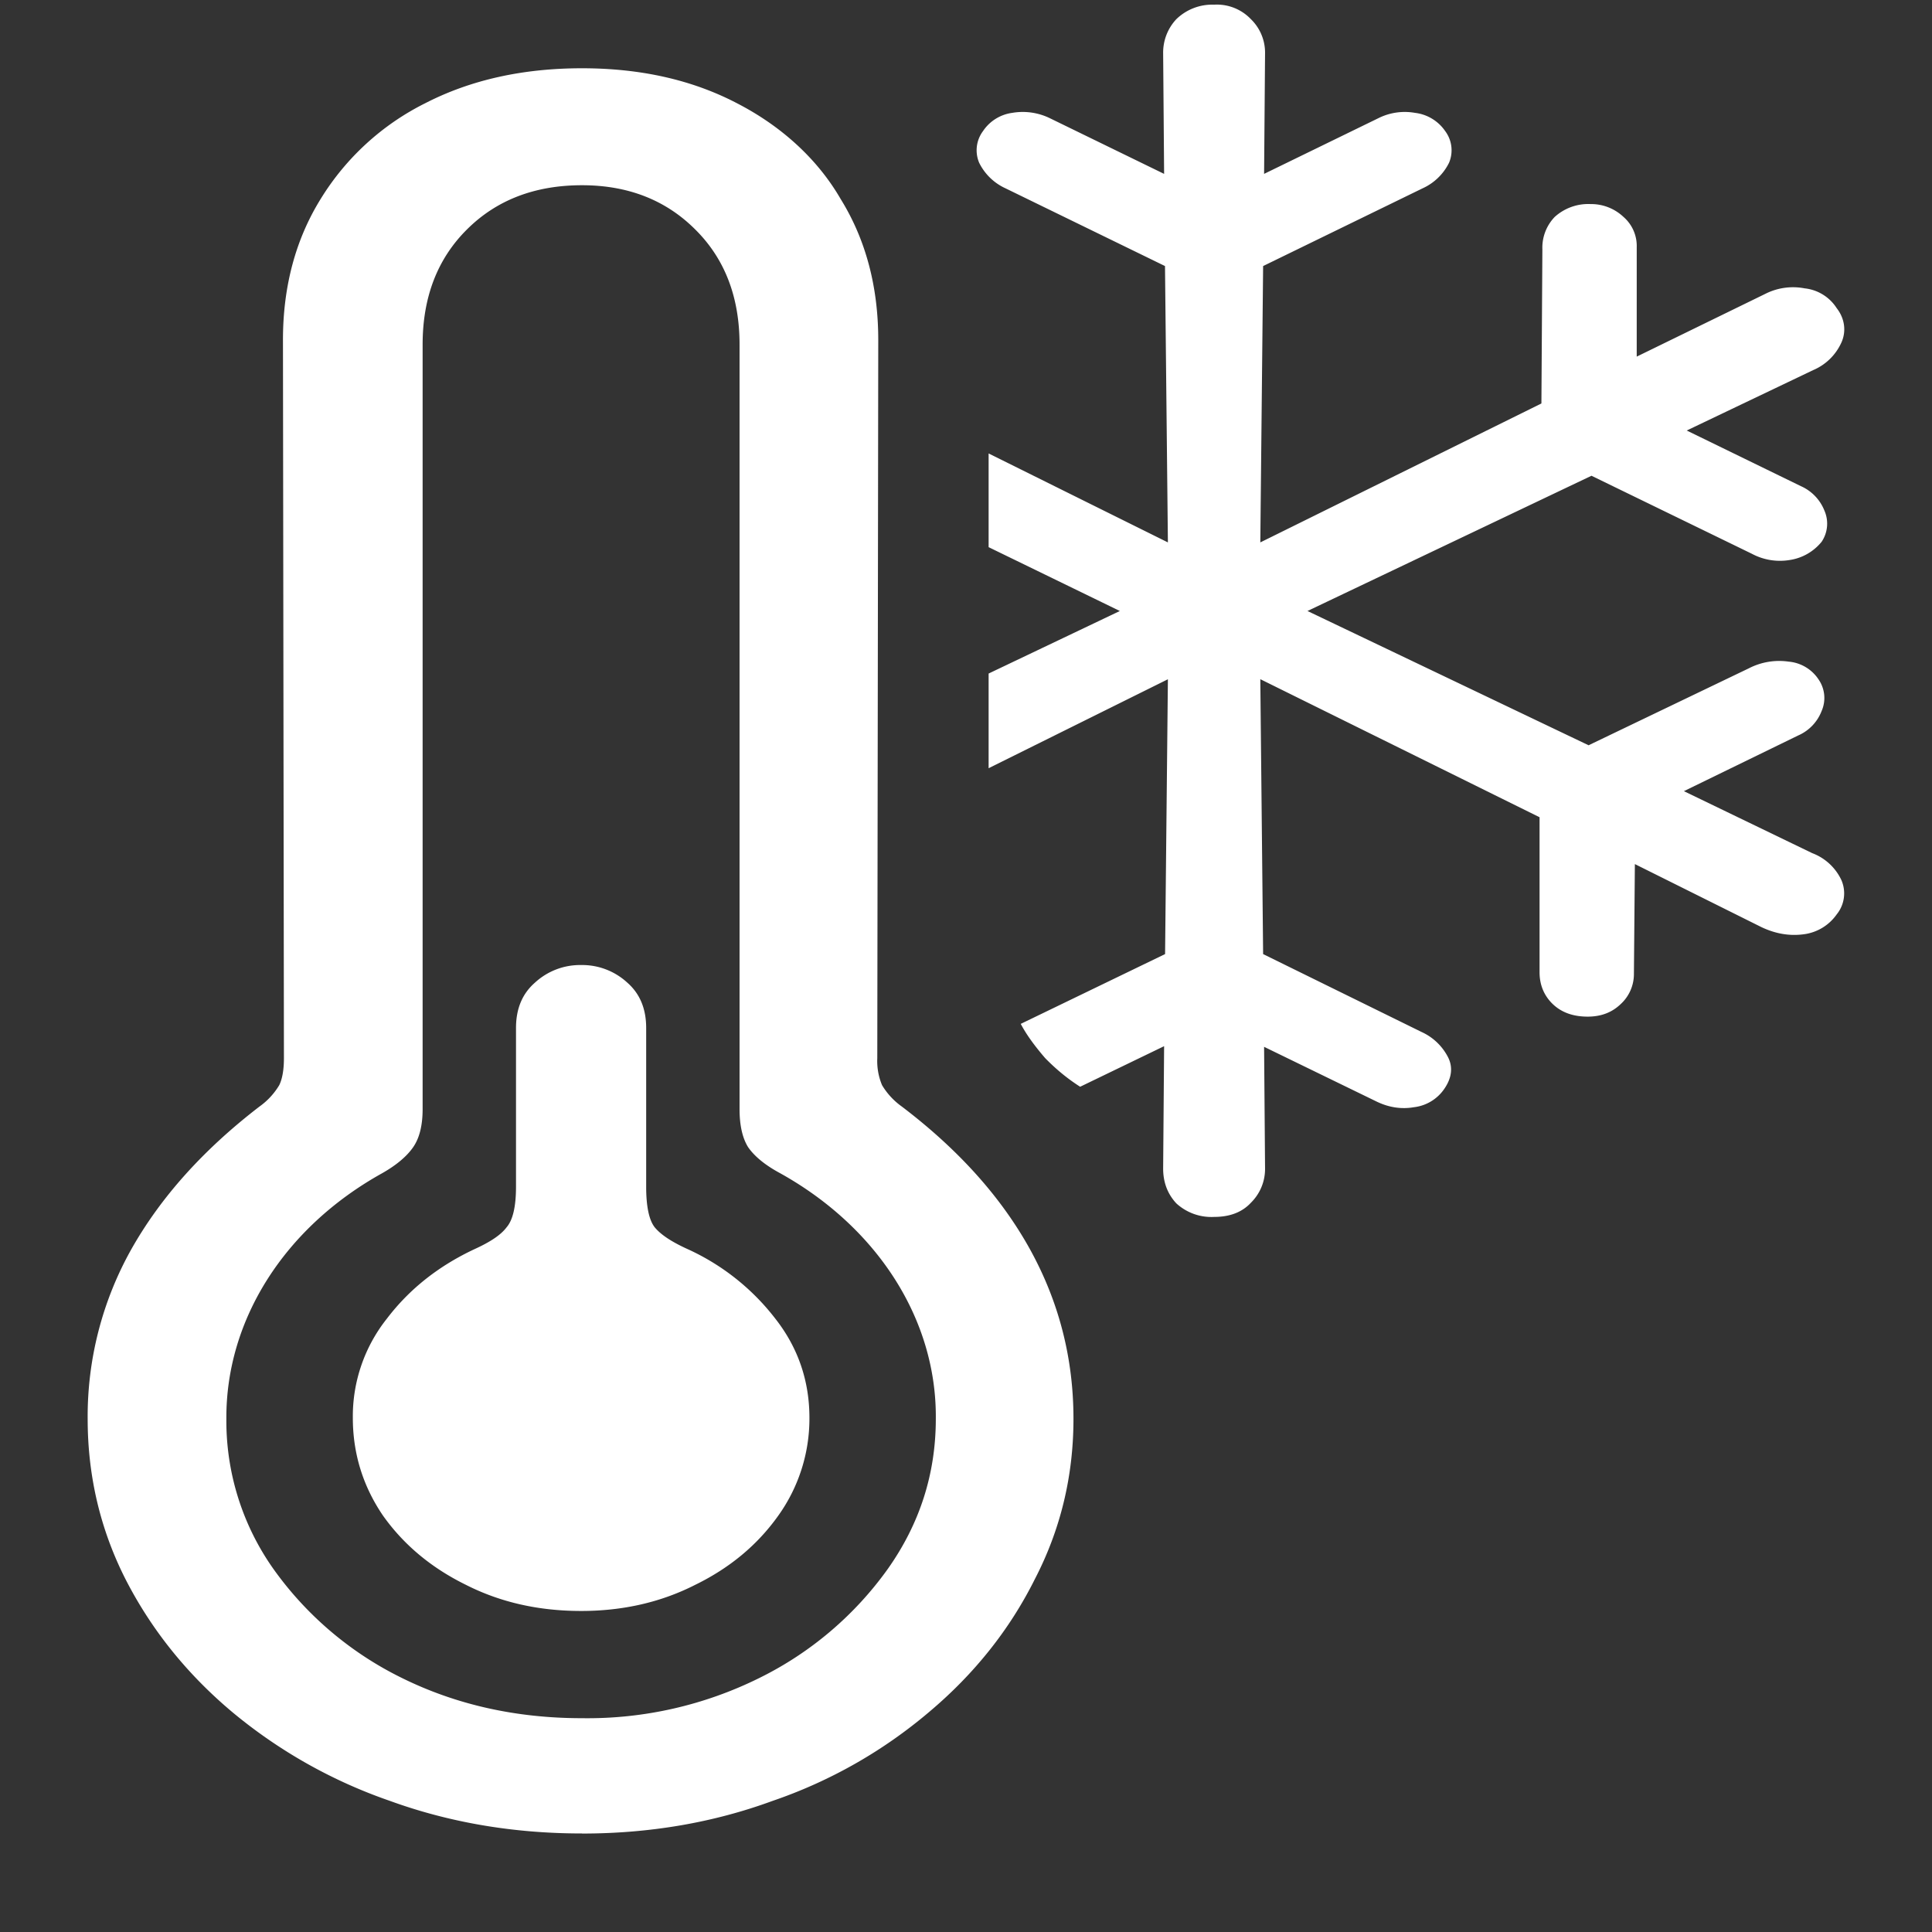 <svg xmlns="http://www.w3.org/2000/svg" width="24" height="24"><rect width="100%" height="100%" fill="#333333" stroke="none"/><path style="stroke:none;fill-rule:nonzero;fill:#fff;fill-opacity:1" d="M7.23 22.777c.844 0 1.633-.136 2.368-.406a6.002 6.002 0 0 0 1.945-1.105c.562-.473 1-1.024 1.312-1.649.32-.617.48-1.281.48-1.992 0-.75-.179-1.45-.538-2.102-.36-.652-.89-1.242-1.594-1.777a.881.881 0 0 1-.246-.266.774.774 0 0 1-.059-.335l.012-8.922c0-.664-.156-1.25-.469-1.754-.285-.492-.734-.903-1.289-1.188C8.598.992 7.957.848 7.23.848c-.734 0-1.382.144-1.945.433a3.2 3.2 0 0 0-1.3 1.188c-.313.504-.47 1.09-.47 1.754l.012 8.922c0 .144-.02.257-.058.335a.881.881 0 0 1-.246.266c-.696.535-1.227 1.125-1.594 1.777a4.244 4.244 0 0 0-.54 2.102c0 .71.157 1.375.47 1.992.32.625.761 1.176 1.324 1.649A6.24 6.24 0 0 0 4.84 22.37c.742.27 1.539.406 2.39.406Zm0-1.433c-.82 0-1.566-.168-2.238-.5a4.262 4.262 0 0 1-1.594-1.352 3.184 3.184 0 0 1-.586-1.867c-.007-1.227.72-2.375 1.934-3.05.18-.102.309-.212.387-.325.078-.113.117-.27.117-.473V4.281c0-.59.184-1.066.55-1.43.368-.367.845-.55 1.43-.55.57 0 1.04.183 1.407.55.367.364.55.84.55 1.43v9.496c0 .203.036.36.106.473.078.113.21.223.398.324 1.215.676 1.946 1.824 1.934 3.051 0 .684-.2 1.305-.598 1.867a4.292 4.292 0 0 1-1.593 1.352 4.8 4.8 0 0 1-2.204.5Zm-.011-1.332c.523 0 .996-.11 1.418-.325.43-.21.773-.496 1.031-.859a2.07 2.07 0 0 0 .387-1.215c0-.457-.14-.87-.422-1.23a2.88 2.88 0 0 0-1.102-.871c-.187-.086-.32-.172-.398-.266-.07-.09-.106-.258-.106-.504V12.77c0-.239-.078-.426-.234-.563a.827.827 0 0 0-.574-.219.827.827 0 0 0-.574.219c-.157.137-.235.324-.235.563v1.972c0 .246-.039.414-.117.504-.07.094-.2.18-.387.266-.453.21-.82.5-1.101.87a1.95 1.95 0 0 0-.422 1.231c0 .442.125.848.375 1.215.258.363.601.649 1.031.86.43.218.906.324 1.43.324Zm15.293-9.414-1.594-.77 1.418-.691a.545.545 0 0 0 .293-.305.404.404 0 0 0-.035-.387.497.497 0 0 0-.375-.226.822.822 0 0 0-.492.082l-1.993.957-3.492-1.668 3.528-1.68 1.992.969a.739.739 0 0 0 .468.078.631.631 0 0 0 .399-.227.403.403 0 0 0 .035-.386.557.557 0 0 0-.293-.305l-1.418-.691 1.57-.75a.672.672 0 0 0 .352-.344c.063-.14.04-.3-.059-.426a.54.54 0 0 0-.398-.246.763.763 0 0 0-.492.07l-1.594.778V3.07a.477.477 0 0 0-.164-.375.586.586 0 0 0-.41-.16.62.62 0 0 0-.445.16.55.55 0 0 0-.153.403l-.012 1.914-3.492 1.726.035-3.433 1.98-.965A.68.68 0 0 0 18 2.023a.398.398 0 0 0-.047-.394.53.53 0 0 0-.375-.227.733.733 0 0 0-.457.067l-1.418.691.012-1.5a.579.579 0 0 0-.176-.422.584.584 0 0 0-.457-.18.64.64 0 0 0-.469.18.606.606 0 0 0-.164.422l.012 1.5-1.418-.691a.77.77 0 0 0-.469-.067.52.52 0 0 0-.363.227.398.398 0 0 0-.047.394.68.68 0 0 0 .328.317l1.98.965.036 3.433-2.227-1.105v1.164l1.63.793-1.63.777v1.176l2.227-1.105-.035 3.414-1.793.867c.07.133.172.273.304.426.141.144.286.261.434.355l1.043-.504-.012 1.52c0 .171.055.316.164.433a.645.645 0 0 0 .469.168c.195 0 .348-.058.457-.176a.588.588 0 0 0 .176-.425l-.012-1.512 1.406.684c.149.07.301.093.457.066a.53.53 0 0 0 .375-.227c.094-.136.11-.27.047-.394a.69.69 0 0 0-.328-.313l-1.969-.968-.035-3.415 3.469 1.715v1.926c0 .156.055.29.164.395.11.105.254.156.434.156.164 0 .3-.05.41-.156a.506.506 0 0 0 .164-.364l.012-1.375 1.57.782c.18.086.355.113.527.09a.591.591 0 0 0 .41-.247.414.414 0 0 0 .059-.425.655.655 0 0 0-.363-.336Zm0 0"/></svg>